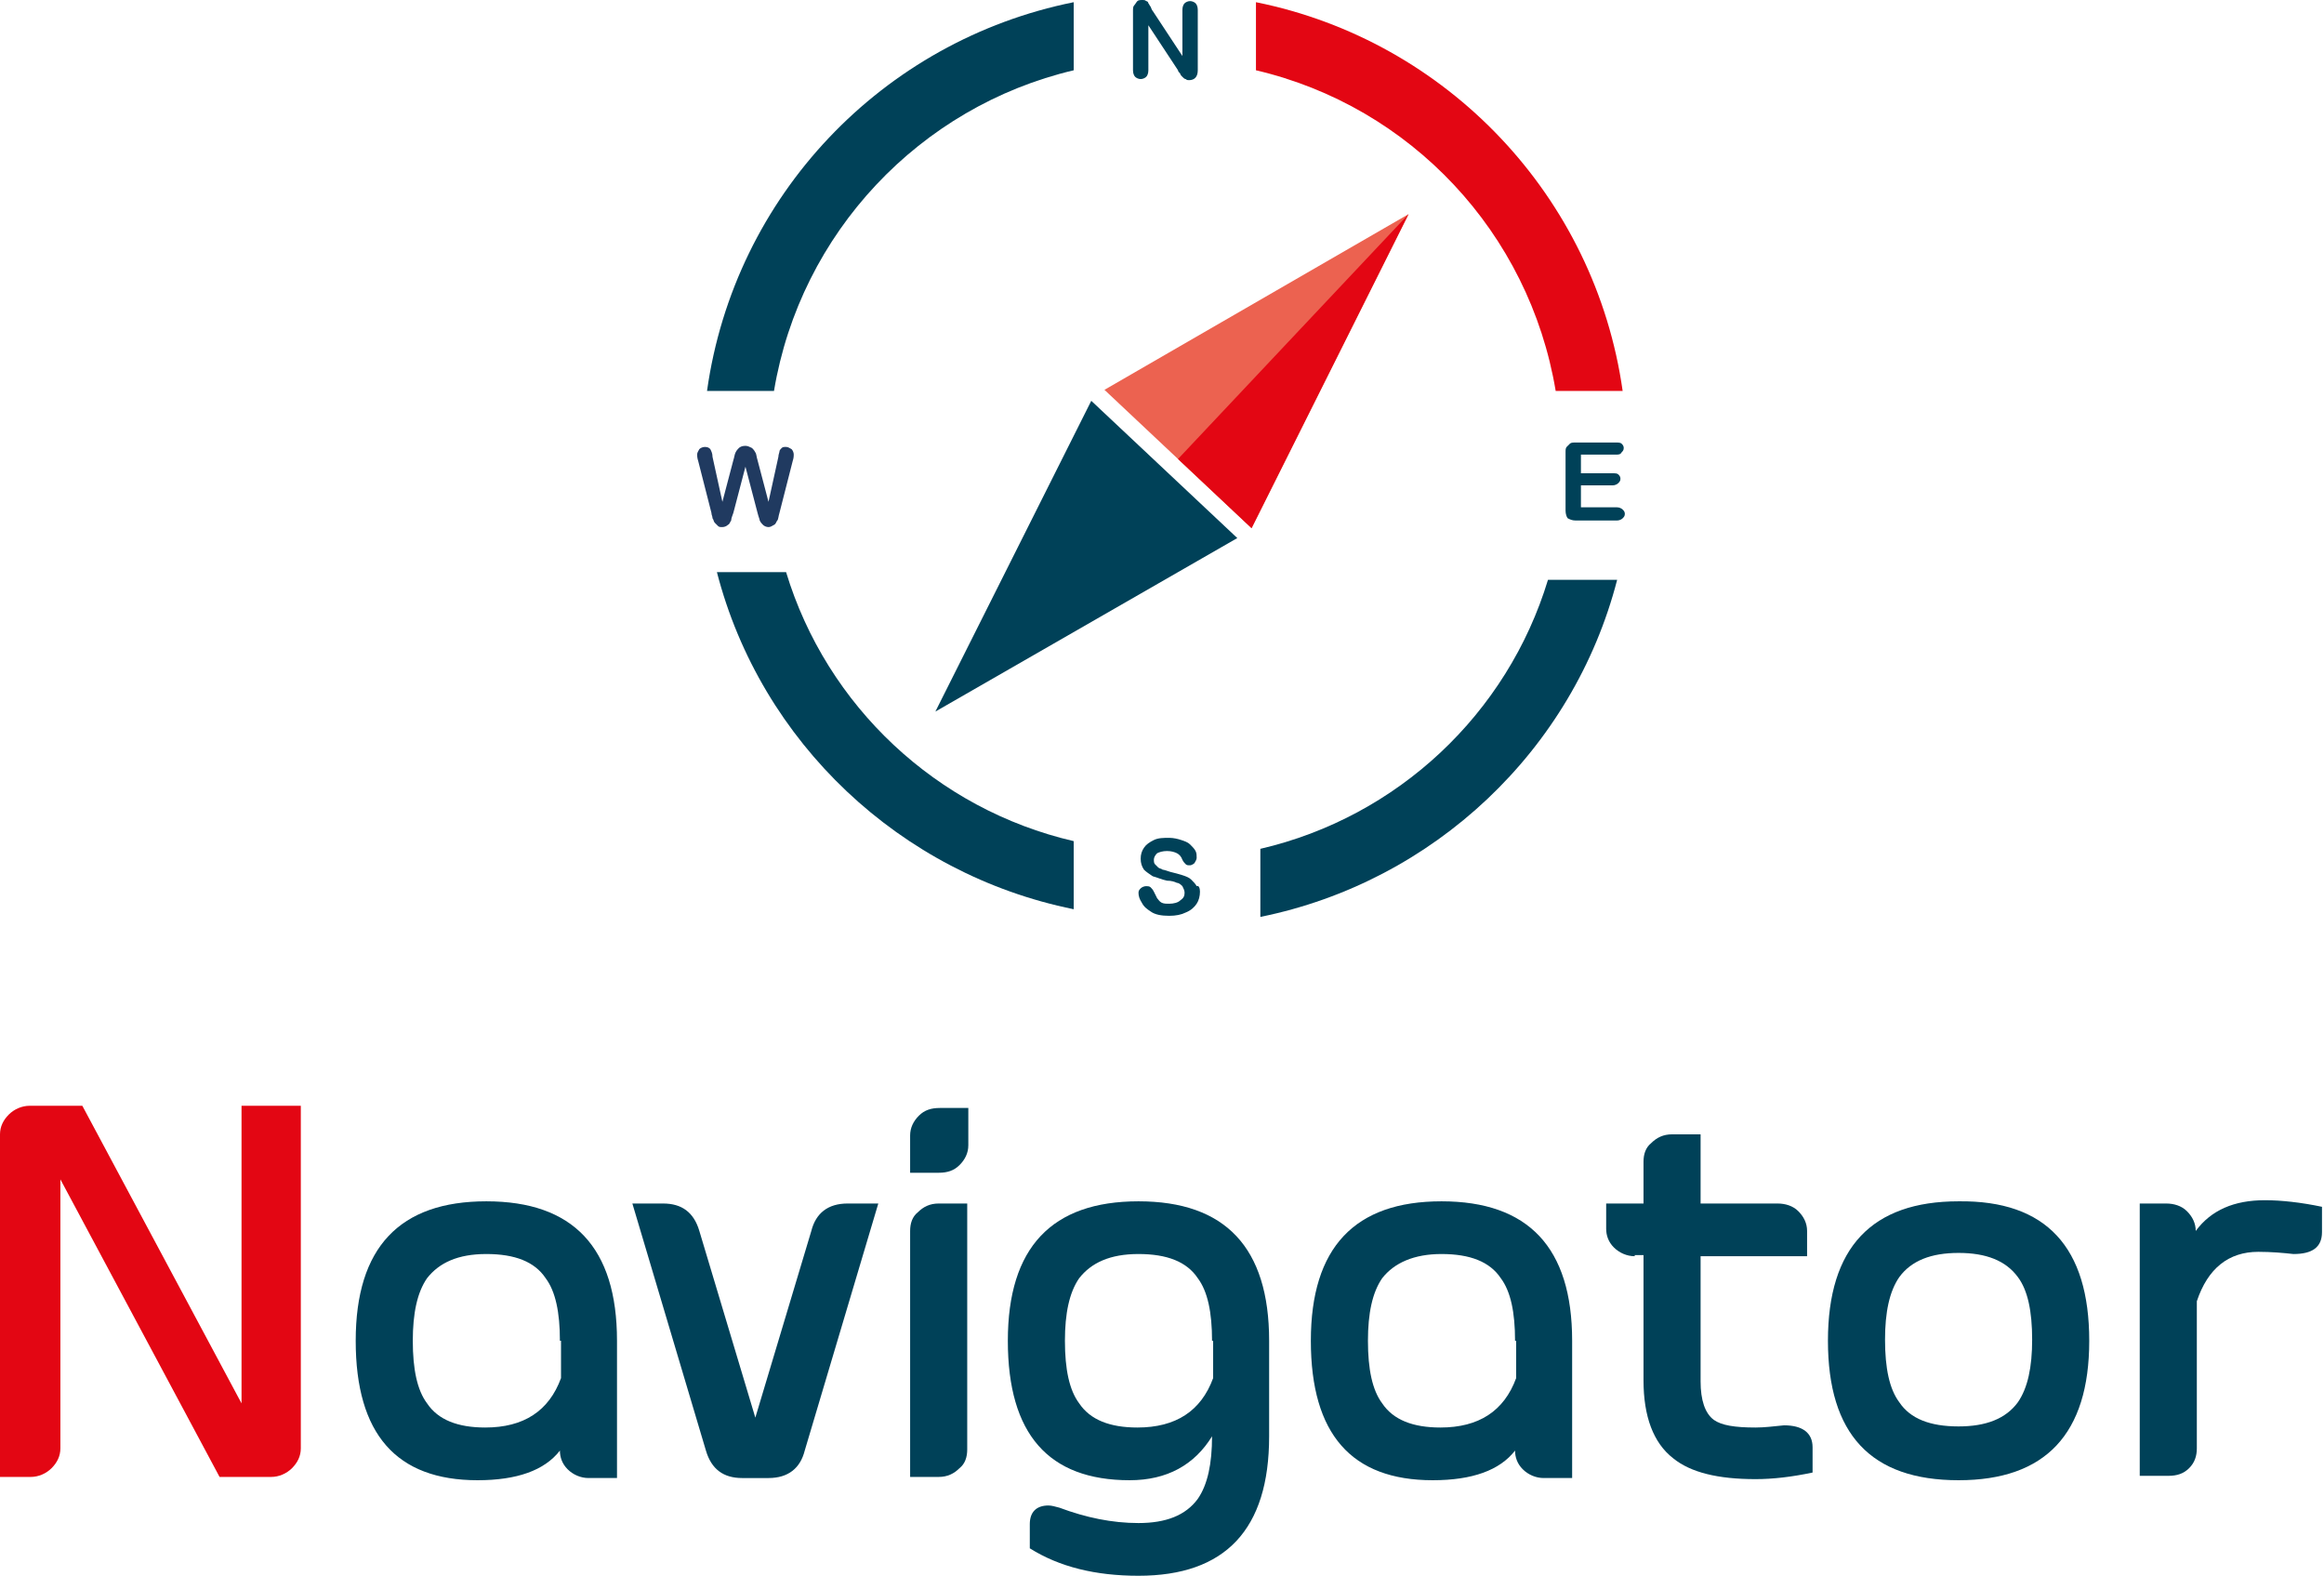 <svg width="621" height="421" viewBox="0 0 621 421" fill="none" xmlns="http://www.w3.org/2000/svg">
<path d="M0 303.043C0 300.99 0.88 299.23 2.347 297.763C3.814 296.296 5.867 295.416 7.921 295.416H22.002L64.54 374.917V295.416H80.381V386.945C80.381 388.999 79.501 390.759 78.034 392.226C76.568 393.692 74.514 394.573 72.46 394.573H58.672L16.135 315.071V386.945C16.135 388.999 15.255 390.759 13.788 392.226C12.321 393.692 10.268 394.573 8.214 394.573H0V303.043Z" fill="#E30613"/>
<path d="M127.613 395.452C105.904 395.452 95.05 383.131 95.05 358.195C95.05 333.259 106.784 320.938 129.96 320.938C153.135 320.938 164.87 333.259 164.87 358.195V394.865H157.242C155.189 394.865 153.135 393.985 151.669 392.518C150.202 391.052 149.615 389.291 149.615 387.531C145.508 392.812 138.174 395.452 127.613 395.452ZM149.615 358.195C149.615 350.568 148.442 344.994 145.801 341.473C142.868 337.073 137.587 335.019 129.96 335.019C122.332 335.019 117.345 337.366 114.118 341.473C111.478 345.287 110.304 350.861 110.304 358.195C110.304 365.822 111.478 371.396 114.118 374.917C117.052 379.317 122.332 381.371 129.666 381.371C139.934 381.371 146.681 376.97 149.908 368.169V358.195H149.615Z" fill="#004158"/>
<path d="M177.191 321.526C182.178 321.526 185.405 323.873 186.872 328.86L201.833 378.732L216.795 328.86C217.968 324.166 221.195 321.526 226.476 321.526H234.69L215.034 387.532C213.861 392.226 210.634 394.867 205.353 394.867H198.313C193.326 394.867 190.099 392.52 188.632 387.532L168.977 321.526H177.191Z" fill="#004158"/>
<path d="M243.198 303.336C243.198 301.282 244.078 299.522 245.545 298.056C247.011 296.589 248.772 296.002 251.119 296.002H258.746V305.976C258.746 308.03 257.866 309.79 256.399 311.257C254.932 312.724 253.172 313.31 250.825 313.31H243.198V303.336ZM243.198 328.859C243.198 326.805 243.785 325.045 245.251 323.871C246.718 322.405 248.478 321.525 250.825 321.525H258.453V387.238C258.453 389.291 257.866 391.051 256.399 392.225C254.932 393.692 253.172 394.572 250.825 394.572H243.198V328.859Z" fill="#004158"/>
<path d="M301.87 395.452C280.161 395.452 269.307 383.131 269.307 358.195C269.307 333.259 281.041 320.938 304.217 320.938C327.392 320.938 339.127 333.259 339.127 358.195V383.718C339.127 408.653 327.392 420.975 304.217 420.975C292.776 420.975 283.095 418.628 275.174 413.641V407.187C275.174 403.96 276.934 402.199 280.161 402.199C281.041 402.199 281.921 402.493 283.095 402.786C290.135 405.426 297.176 406.893 304.217 406.893C311.551 406.893 316.831 404.84 320.058 400.439C322.699 396.626 323.872 391.052 323.872 383.718C319.178 391.345 311.844 395.452 301.87 395.452ZM323.872 358.195C323.872 350.568 322.699 344.994 320.058 341.473C317.125 337.073 311.844 335.019 304.217 335.019C296.589 335.019 291.602 337.366 288.375 341.473C285.735 345.287 284.561 350.861 284.561 358.195C284.561 365.822 285.735 371.396 288.375 374.917C291.309 379.317 296.589 381.371 303.923 381.371C314.191 381.371 320.938 376.97 324.165 368.169V358.195H323.872Z" fill="#004158"/>
<path d="M382.838 395.452C361.129 395.452 350.275 383.131 350.275 358.195C350.275 333.259 362.009 320.938 385.185 320.938C408.361 320.938 420.095 333.259 420.095 358.195V394.865H412.468C410.414 394.865 408.361 393.985 406.894 392.518C405.427 391.052 404.84 389.291 404.84 387.531C400.733 392.812 393.399 395.452 382.838 395.452ZM404.84 358.195C404.84 350.568 403.667 344.994 401.027 341.473C398.093 337.073 392.812 335.019 385.185 335.019C377.851 335.019 372.57 337.366 369.343 341.473C366.703 345.287 365.53 350.861 365.53 358.195C365.53 365.822 366.703 371.396 369.343 374.917C372.277 379.317 377.558 381.371 384.892 381.371C395.159 381.371 401.907 376.97 405.134 368.169V358.195H404.84Z" fill="#004158"/>
<path d="M436.817 335.607C434.763 335.607 432.71 334.727 431.243 333.26C429.776 331.793 429.189 330.033 429.189 328.273V321.525H439.164V310.378C439.164 308.324 439.751 306.564 441.217 305.39C442.684 303.924 444.444 303.043 446.791 303.043H454.419V321.525H474.954C477.008 321.525 479.061 322.112 480.528 323.579C481.995 325.046 482.875 326.806 482.875 328.859V335.607H454.419V369.05C454.419 374.037 455.592 377.558 457.939 379.318C459.993 380.785 463.513 381.371 469.087 381.371C471.434 381.371 473.781 381.078 476.714 380.785C481.701 380.785 484.342 382.838 484.342 386.652V393.399C478.768 394.573 473.781 395.159 469.087 395.159C459.112 395.159 451.778 393.399 447.085 389.585C441.804 385.478 439.164 378.438 439.164 368.757V335.313H436.817V335.607Z" fill="#004158"/>
<path d="M558.269 358.195C558.269 383.131 546.534 395.452 523.359 395.452C499.89 395.452 488.448 383.131 488.448 358.195C488.448 333.259 500.183 320.938 523.359 320.938C546.828 320.645 558.269 333.259 558.269 358.195ZM523.359 334.726C516.025 334.726 510.744 336.78 507.517 341.18C504.877 344.994 503.703 350.568 503.703 357.902C503.703 365.529 504.877 371.103 507.517 374.623C510.451 379.024 515.731 381.077 523.359 381.077C530.693 381.077 535.973 379.024 539.2 374.623C541.84 370.81 543.014 365.236 543.014 357.902C543.014 350.274 541.84 344.7 539.2 341.18C535.973 336.78 530.693 334.726 523.359 334.726Z" fill="#004158"/>
<path d="M571.177 321.525H578.804C580.858 321.525 582.912 322.112 584.378 323.579C585.845 325.045 586.725 326.806 586.725 328.859C590.832 323.285 596.993 320.645 605.207 320.645C609.607 320.645 614.888 321.232 620.462 322.405V329.153C620.462 333.26 617.822 335.02 612.834 335.02C610.194 334.726 606.967 334.433 603.447 334.433C595.526 334.433 589.952 338.834 587.019 347.634V386.945C587.019 388.999 586.432 390.759 584.965 392.225C583.498 393.692 581.738 394.279 579.391 394.279H571.764V321.525H571.177Z" fill="#004158"/>
<path d="M334.433 141.107L295.123 104.144L376.384 57.206L334.433 141.107Z" fill="#EC6250"/>
<path d="M334.433 141.107L376.384 57.206L314.778 122.625L334.433 141.107Z" fill="#E30613"/>
<path d="M330.62 143.748L291.602 107.078L249.945 190.099L330.62 143.748Z" fill="#004158"/>
<path d="M308.031 2.934L315.952 14.961V2.64C315.952 1.76 316.245 1.173 316.538 0.88C316.832 0.587 317.418 0.293 318.005 0.293C318.592 0.293 319.179 0.587 319.472 0.88C319.765 1.173 320.059 1.76 320.059 2.64V18.775C320.059 20.535 319.179 21.415 317.712 21.415C317.418 21.415 317.125 21.416 316.832 21.122C316.538 21.122 316.245 20.829 315.952 20.535C315.658 20.242 315.365 19.949 315.365 19.655C315.071 19.362 314.778 19.069 314.778 18.775L306.857 6.747V18.775C306.857 19.655 306.564 20.242 306.271 20.535C305.977 20.829 305.39 21.122 304.804 21.122C304.217 21.122 303.63 20.829 303.337 20.535C303.044 20.242 302.75 19.655 302.75 18.775V2.934C302.75 2.347 302.75 1.76 303.044 1.467C303.337 1.173 303.63 0.587 303.924 0.293C304.217 -2.68625e-05 304.804 0 305.391 0C305.684 0 305.977 -2.68625e-05 306.271 0.293C306.564 0.293 306.857 0.587 306.857 0.88C307.151 1.173 307.151 1.467 307.444 1.76C307.737 2.347 307.737 2.64 308.031 2.934Z" fill="#004158"/>
<path d="M320.645 238.21C320.645 239.384 320.352 240.557 319.765 241.437C319.178 242.317 318.298 243.197 316.831 243.784C315.658 244.371 314.191 244.664 312.431 244.664C310.377 244.664 308.617 244.371 307.444 243.491C306.564 242.904 305.684 242.317 305.097 241.144C304.51 240.264 304.217 239.384 304.217 238.504C304.217 237.917 304.51 237.624 304.804 237.33C305.097 237.037 305.684 236.743 306.27 236.743C306.564 236.743 307.15 236.743 307.444 237.037C307.737 237.33 308.031 237.623 308.324 238.21C308.617 238.797 308.911 239.384 309.204 239.97C309.497 240.264 309.791 240.85 310.377 241.144C310.964 241.437 311.551 241.437 312.431 241.437C313.604 241.437 314.778 241.144 315.365 240.557C316.245 239.97 316.538 239.384 316.538 238.504C316.538 237.917 316.245 237.33 315.951 236.743C315.658 236.45 315.071 235.863 314.484 235.863C313.898 235.57 313.018 235.277 311.844 235.277C310.377 234.983 309.204 234.397 308.031 234.103C307.15 233.516 306.27 232.93 305.684 232.343C305.097 231.463 304.804 230.583 304.804 229.409C304.804 228.236 305.097 227.356 305.684 226.476C306.27 225.596 307.15 225.009 308.324 224.422C309.497 223.835 310.964 223.835 312.431 223.835C313.604 223.835 314.778 224.129 315.658 224.422C316.538 224.716 317.418 225.009 318.005 225.596C318.592 226.182 319.178 226.769 319.472 227.356C319.765 227.943 319.765 228.529 319.765 229.116C319.765 229.703 319.472 229.996 319.178 230.583C318.885 230.876 318.298 231.17 318.005 231.17C317.418 231.17 317.125 231.169 316.831 230.876C316.538 230.583 316.245 230.289 315.951 229.703C315.658 228.823 315.071 228.236 314.484 227.943C313.898 227.649 313.018 227.356 311.844 227.356C310.671 227.356 309.791 227.649 309.204 227.943C308.617 228.529 308.324 229.116 308.324 229.703C308.324 229.996 308.324 230.583 308.617 230.876C308.911 231.169 309.204 231.463 309.497 231.756C309.791 232.05 310.377 232.05 310.671 232.343C310.964 232.343 311.844 232.636 312.724 232.93C313.898 233.223 315.071 233.516 315.951 233.81C316.831 234.103 317.711 234.397 318.298 234.983C318.885 235.57 319.472 236.157 319.765 236.743C320.352 236.45 320.645 237.33 320.645 238.21Z" fill="#004158"/>
<path d="M202.42 137.001L199.193 124.679L195.966 137.001C195.673 137.881 195.379 138.467 195.379 139.054C195.086 139.347 195.086 139.934 194.499 140.228C194.206 140.521 193.619 140.814 193.033 140.814C192.446 140.814 192.152 140.814 191.859 140.521C191.566 140.228 191.272 139.934 190.979 139.641C190.686 139.347 190.686 138.761 190.392 138.467C190.392 137.881 190.099 137.587 190.099 137.001L186.579 123.213C186.285 122.332 186.285 121.746 186.285 121.452C186.285 120.866 186.579 120.572 186.872 119.986C187.165 119.692 187.752 119.399 188.339 119.399C189.219 119.399 189.512 119.692 189.805 119.986C190.099 120.572 190.392 121.159 190.392 122.039L193.033 134.067L195.966 122.919C196.259 122.039 196.259 121.452 196.553 120.866C196.846 120.279 197.14 119.986 197.433 119.692C197.726 119.399 198.313 119.105 199.193 119.105C199.78 119.105 200.367 119.399 200.953 119.692C201.247 119.986 201.54 120.279 201.833 120.866C202.127 121.159 202.127 122.039 202.42 122.919L205.354 134.067L207.994 122.039C207.994 121.452 208.287 120.866 208.287 120.572C208.287 120.279 208.581 119.986 208.874 119.692C209.167 119.399 209.461 119.399 210.048 119.399C210.634 119.399 210.928 119.692 211.514 119.986C211.808 120.279 212.101 120.866 212.101 121.452C212.101 121.746 212.101 122.332 211.808 123.213L208.287 137.001C207.994 137.881 207.994 138.761 207.701 139.054C207.407 139.347 207.407 139.934 206.821 140.228C206.234 140.521 205.94 140.814 205.354 140.814C204.767 140.814 204.18 140.521 203.887 140.228C203.594 139.934 203.3 139.641 203.007 139.054C203.007 138.761 202.713 138.174 202.42 137.001Z" fill="#203A60"/>
<path d="M431.83 121.452H422.442V126.439H430.95C431.536 126.439 432.123 126.439 432.416 126.733C432.71 127.026 433.003 127.319 433.003 127.906C433.003 128.493 432.71 128.786 432.416 129.08C432.123 129.373 431.536 129.666 430.95 129.666H422.442V135.534H432.123C432.71 135.534 433.296 135.827 433.59 136.12C433.883 136.414 434.177 136.707 434.177 137.294C434.177 137.88 433.883 138.174 433.59 138.467C433.296 138.761 432.71 139.054 432.123 139.054H420.975C420.095 139.054 419.508 138.761 418.922 138.467C418.628 138.174 418.335 137.294 418.335 136.414V120.865C418.335 120.279 418.335 119.692 418.628 119.399C418.922 119.105 419.215 118.812 419.508 118.518C419.802 118.225 420.388 118.225 420.975 118.225H431.83C432.416 118.225 433.003 118.225 433.296 118.518C433.59 118.812 433.883 119.105 433.883 119.692C433.883 120.279 433.59 120.572 433.296 120.865C433.003 121.452 432.416 121.452 431.83 121.452Z" fill="#004158"/>
<path d="M335.607 18.775C376.971 28.456 408.654 62.193 415.695 104.437H433.59C426.256 52.512 386.652 10.855 335.607 0.587V18.775Z" fill="#E30613"/>
<path d="M206.821 104.437C213.861 62.193 245.838 28.456 286.909 18.775V0.587C235.864 10.855 196.26 52.219 188.926 104.437H206.821V104.437Z" fill="#004158"/>
<path d="M413.641 154.896C402.787 190.686 373.451 218.262 336.78 226.77V244.958C383.132 235.571 420.389 200.367 432.123 154.896H413.641V154.896Z" fill="#004158"/>
<path d="M286.908 224.716C250.238 216.209 220.902 188.633 210.048 152.842H191.566C203.3 198.313 240.557 233.517 286.908 242.905V224.716Z" fill="#004158"/>
</svg>
